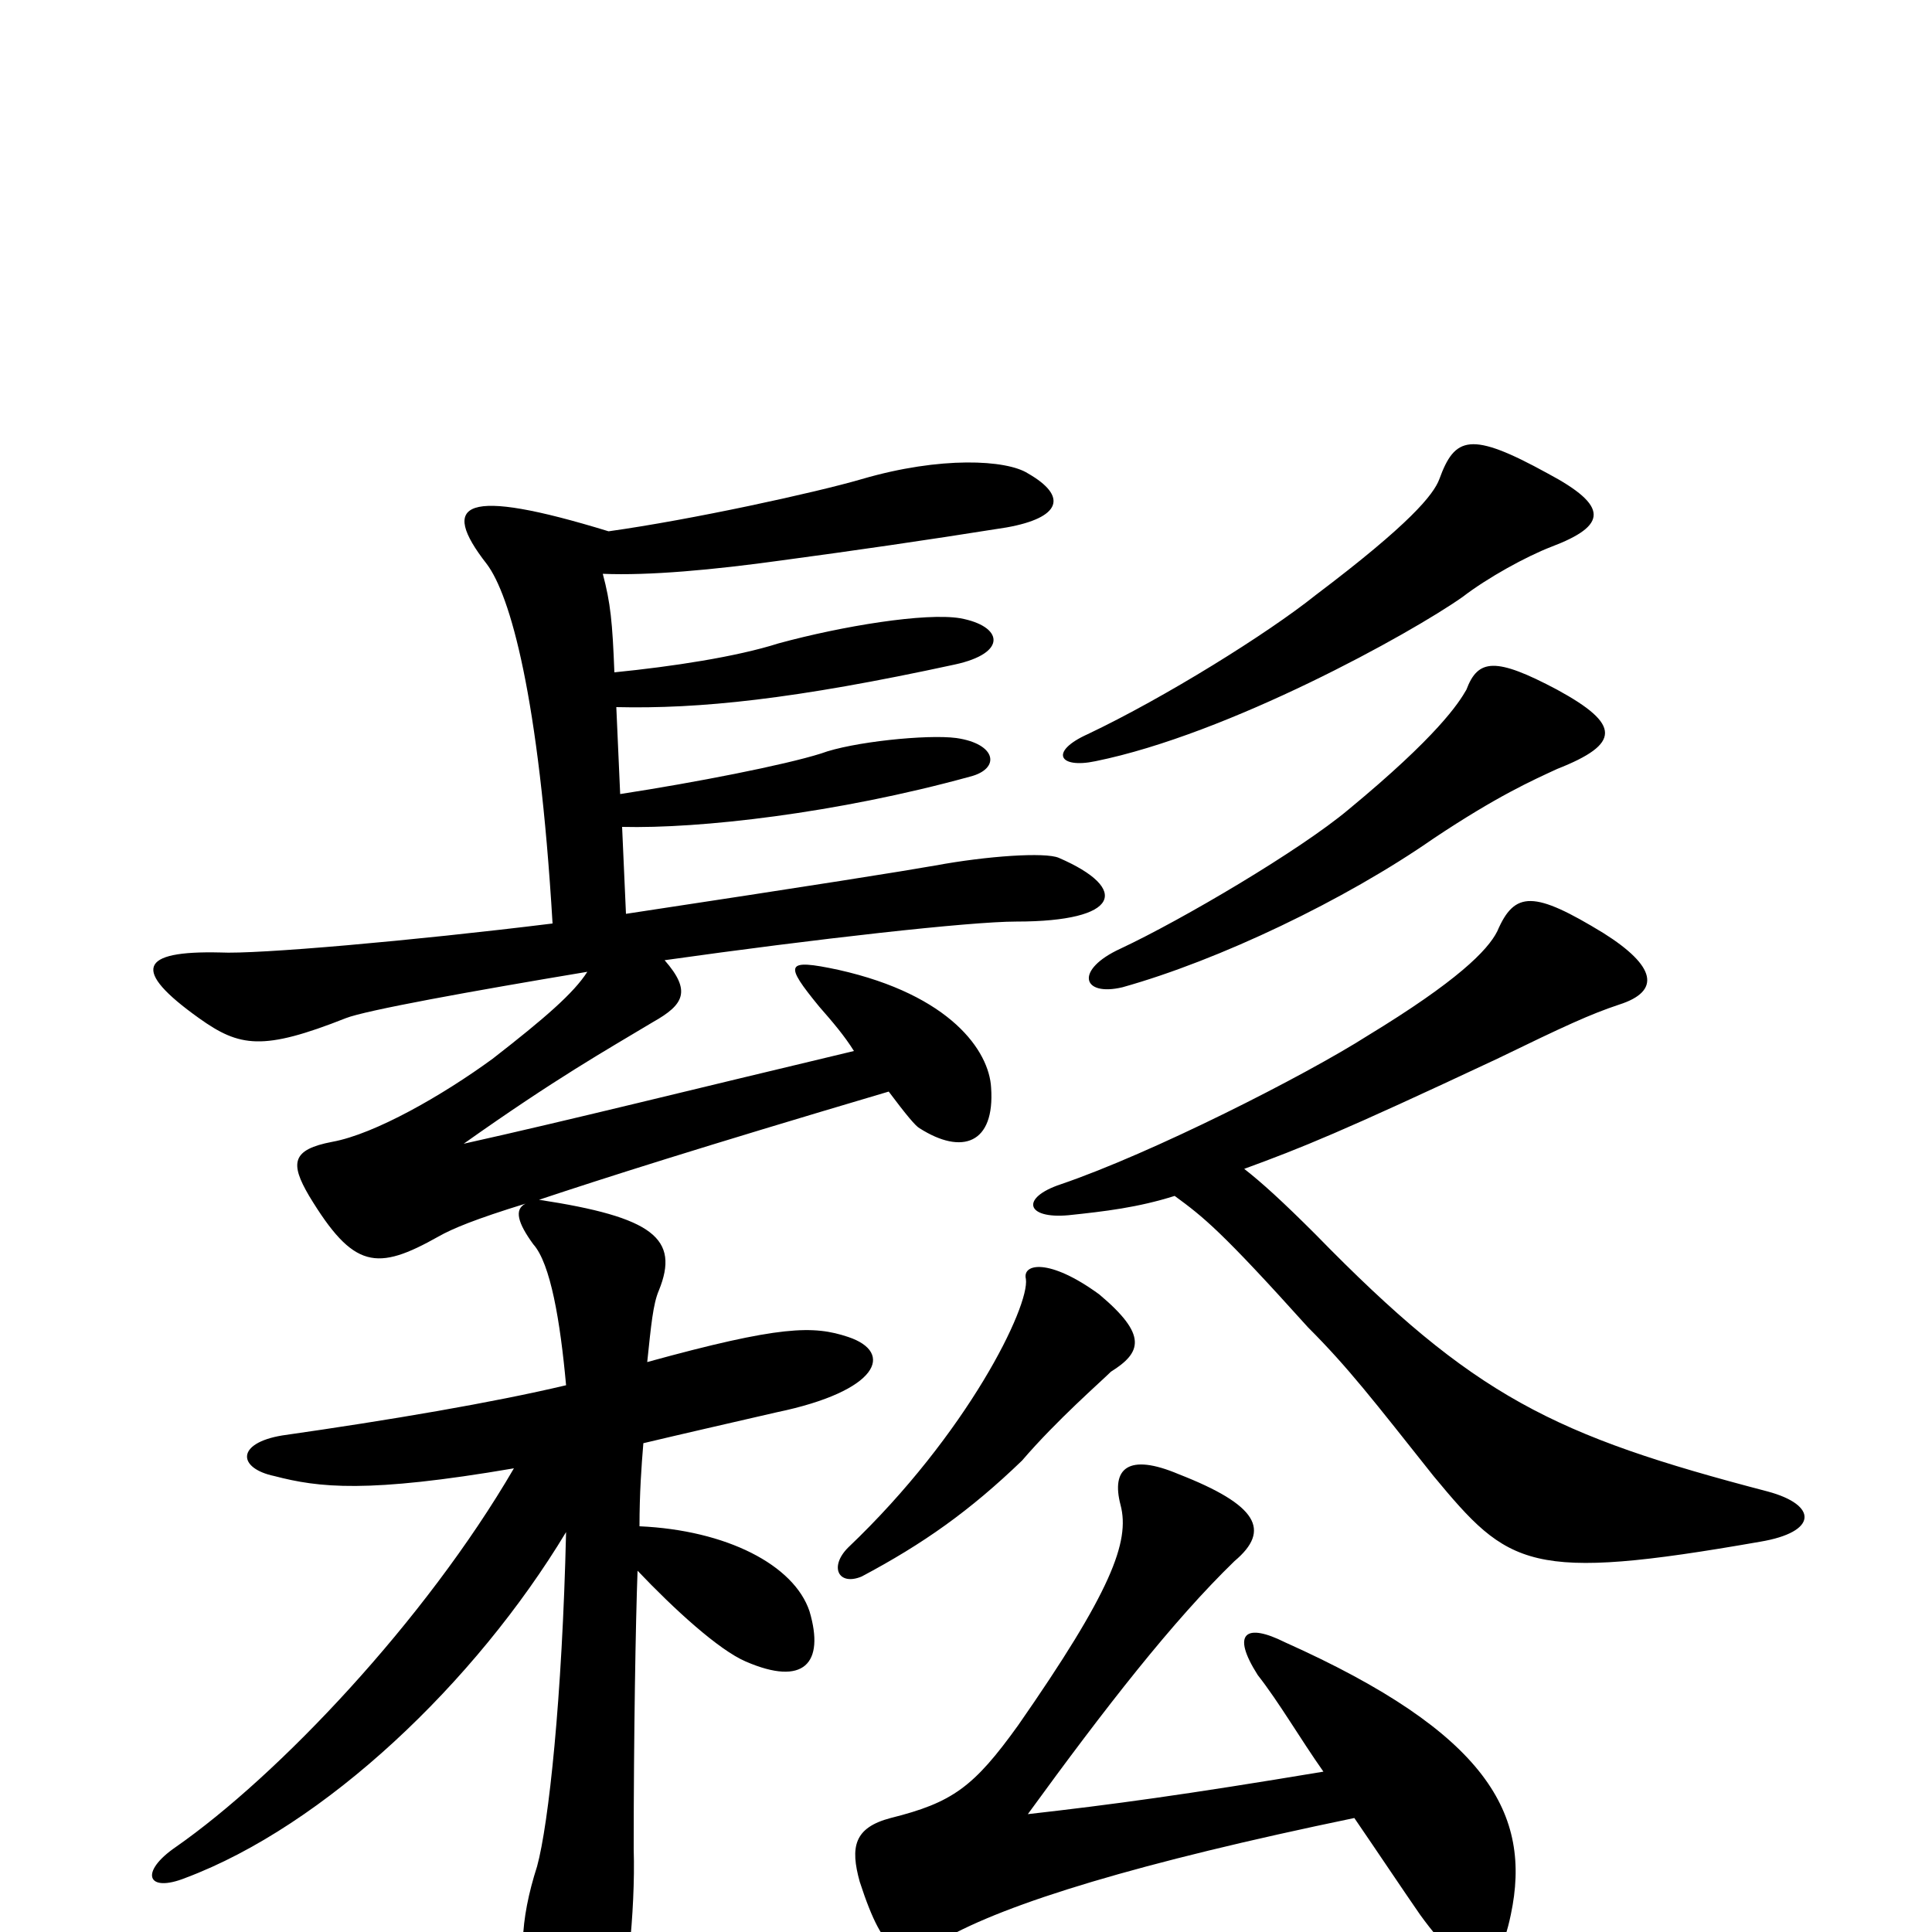 <svg xmlns="http://www.w3.org/2000/svg" viewBox="0 -1000 1000 1000">
	<path fill="#000000" d="M806 -643C774 -660 765 -659 759 -643C755 -636 744 -619 698 -581C673 -560 612 -524 580 -509C556 -498 560 -484 581 -489C631 -503 696 -534 742 -566C775 -588 793 -596 806 -602C839 -615 839 -625 806 -643ZM801 -755C761 -777 753 -774 745 -752C742 -744 730 -729 681 -692C656 -672 603 -639 563 -620C543 -611 548 -602 567 -606C636 -620 730 -672 757 -691C770 -701 790 -712 803 -717C832 -728 833 -738 801 -755ZM644 -395C674 -406 694 -414 775 -452C810 -469 823 -475 838 -480C860 -487 857 -500 830 -517C794 -539 784 -539 775 -518C770 -508 754 -492 708 -464C675 -443 596 -403 549 -387C528 -380 531 -369 553 -371C572 -373 589 -375 608 -381C623 -370 632 -363 677 -313C698 -292 711 -275 742 -236C781 -189 791 -181 911 -202C941 -207 941 -221 915 -228C804 -257 763 -277 681 -361C664 -378 653 -388 644 -395ZM575 -290C591 -300 594 -309 569 -330C543 -349 529 -346 531 -338C533 -324 501 -258 439 -199C429 -189 434 -179 446 -184C478 -201 502 -218 529 -244C547 -265 570 -285 575 -290ZM685 -83C613 -71 576 -66 532 -61C572 -116 607 -161 639 -192C658 -208 651 -221 610 -237C584 -248 575 -240 580 -221C585 -202 575 -176 527 -107C504 -75 493 -67 461 -59C442 -54 440 -44 445 -26C458 14 467 16 488 4C521 -15 590 -36 701 -59C714 -40 726 -22 735 -9C761 27 775 25 782 -9C793 -61 770 -103 665 -150C645 -160 637 -155 651 -133C662 -119 673 -100 685 -83ZM293 -283C255 -274 202 -265 146 -257C122 -253 123 -240 142 -236C165 -230 190 -227 266 -240C220 -161 144 -81 91 -44C72 -31 76 -20 96 -28C168 -55 246 -129 293 -207C291 -121 284 -56 278 -34C269 -6 268 17 276 38C291 73 308 74 319 46C324 33 329 -10 328 -43C328 -102 329 -160 330 -187C349 -167 372 -146 386 -140C416 -127 427 -139 419 -166C411 -190 376 -208 331 -210C331 -227 332 -241 333 -253C354 -258 376 -263 402 -269C455 -280 463 -300 439 -308C421 -314 404 -314 335 -295C337 -314 338 -325 341 -332C352 -359 338 -370 279 -379C312 -390 362 -406 460 -435C469 -423 474 -417 476 -416C498 -402 515 -408 513 -437C512 -456 492 -485 434 -498C406 -504 406 -501 424 -479C431 -471 437 -464 442 -456C358 -436 294 -420 240 -408C288 -442 313 -456 338 -471C354 -480 358 -487 344 -503C422 -514 502 -523 526 -523C580 -523 585 -540 548 -556C541 -559 511 -557 484 -552C467 -549 423 -542 324 -527L322 -572C362 -571 433 -579 502 -598C518 -602 516 -615 495 -618C480 -620 441 -616 425 -610C406 -604 360 -595 321 -589L319 -634C362 -633 411 -638 494 -656C522 -662 519 -676 497 -680C479 -683 436 -676 403 -667C381 -660 348 -655 318 -652C317 -678 316 -688 312 -703C336 -702 369 -705 405 -710C442 -715 477 -720 521 -727C549 -732 553 -743 532 -755C521 -762 487 -764 446 -752C422 -745 358 -731 315 -725C240 -748 227 -740 252 -708C264 -692 279 -640 286 -522C213 -513 133 -506 114 -507C72 -508 68 -498 103 -473C124 -458 136 -456 179 -473C189 -477 244 -487 304 -497C297 -486 282 -473 255 -452C229 -433 194 -413 172 -409C151 -405 150 -398 160 -381C183 -343 195 -342 227 -360C234 -364 246 -369 272 -377C266 -374 268 -367 276 -356C285 -346 290 -316 293 -283Z"/>
</svg>